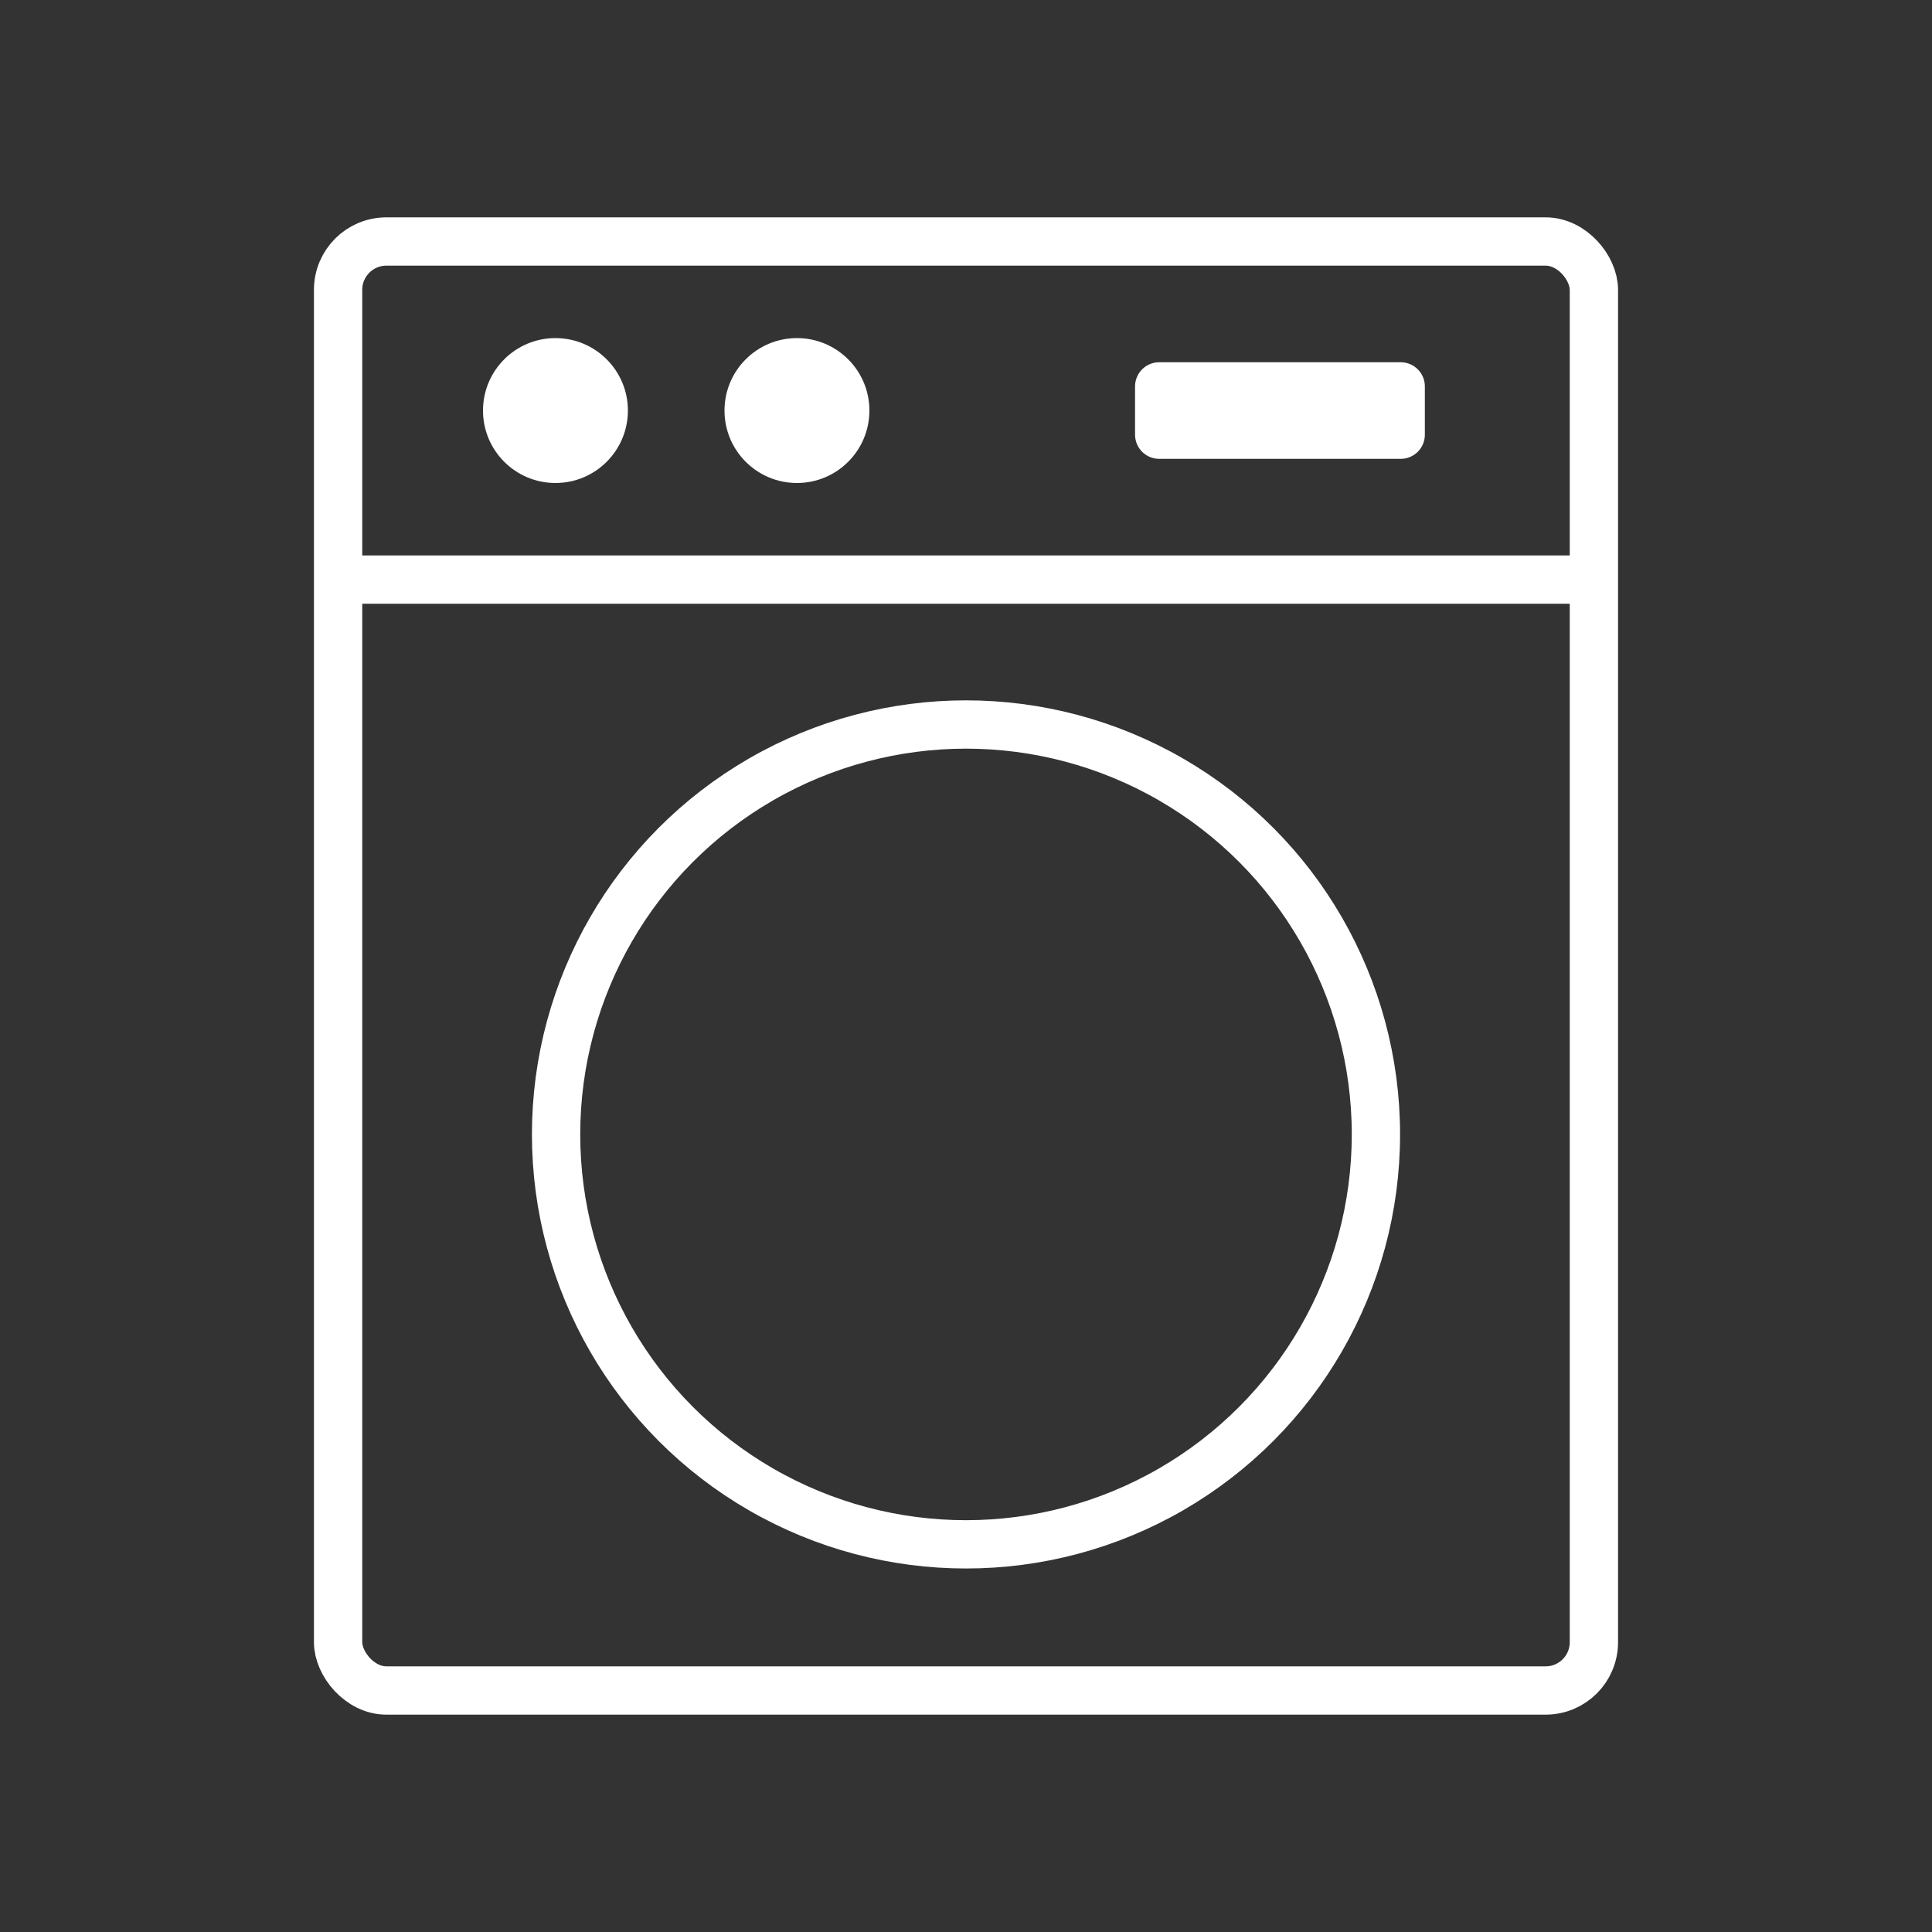 <svg width="120" height="120" viewBox="0 0 120 120" fill="none" xmlns="http://www.w3.org/2000/svg">
<rect x="0" y="0" width="120" height="120" fill="#333333" stroke="none"/>
<rect x="21" y="15" width="78" height="90" rx="3" stroke="white" stroke-width="3" stroke-linejoin="round"/>
<path d="M21 36H99" stroke="white" stroke-width="3"/>
<circle cx="34.5" cy="25.5" r="4.5" fill="white"/>
<circle cx="49.5" cy="25.5" r="4.5" fill="white"/>
<rect x="72" y="24" width="15" height="3" fill="white" stroke="white" stroke-width="3" stroke-linecap="square" stroke-linejoin="round"/>
<circle cx="60" cy="70.461" r="25.461" stroke="white" stroke-width="3" stroke-linejoin="round"/>
</svg>
